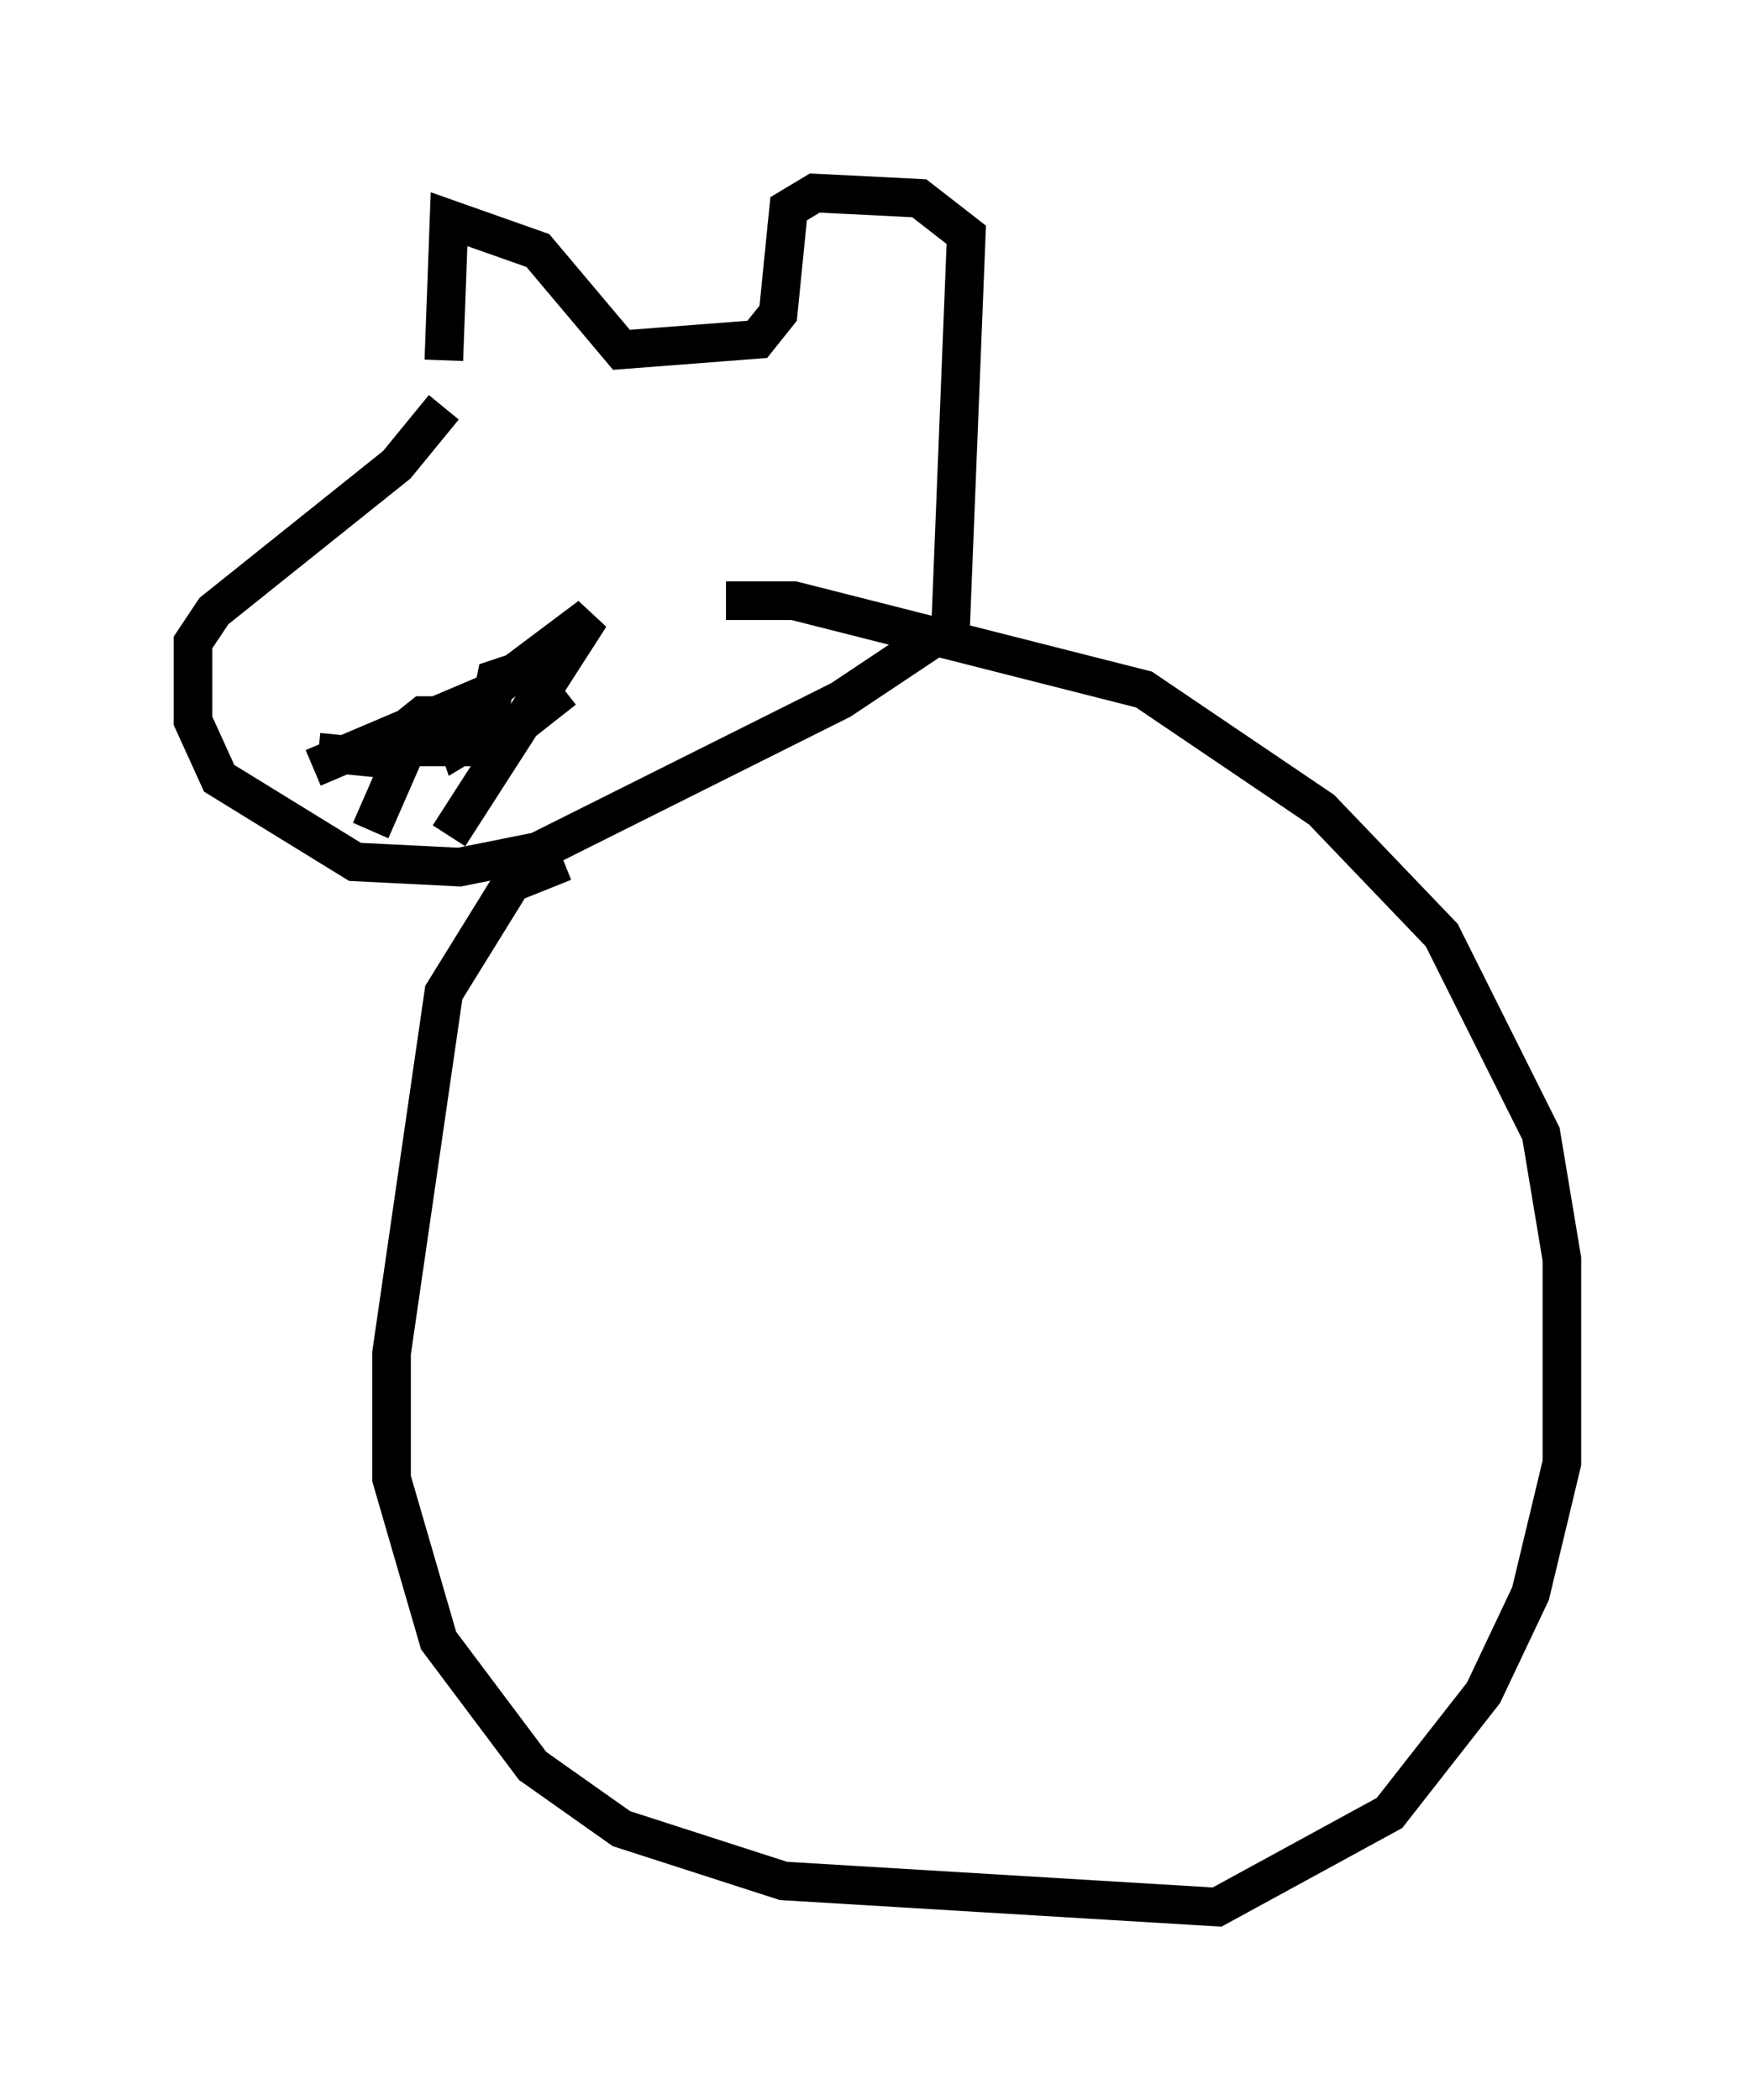<?xml version="1.0" encoding="utf-8" ?>
<svg baseProfile="full" height="54.384" version="1.1" width="45.453" xmlns="http://www.w3.org/2000/svg" xmlns:ev="http://www.w3.org/2001/xml-events" xmlns:xlink="http://www.w3.org/1999/xlink"><defs /><rect fill="white" height="54.384" width="45.453" x="0" y="0" /><path d="M11.495, 7.165 m0.0, 2.165 l0.135, -3.654 2.3, 0.812 l2.165, 2.571 3.518, -0.271 l0.541, -0.677 0.271, -2.706 l0.677, -0.406 2.706, 0.135 l1.218, 0.947 -0.406, 10.149 l-2.842, 1.894 -7.848, 3.924 l-2.03, 0.406 -2.706, -0.135 l-3.518, -2.165 -0.677, -1.488 l0.0, -2.03 0.541, -0.812 l4.736, -3.789 1.218, -1.488 m-3.383, 9.337 l4.465, -1.894 2.706, -2.03 l-3.654, 5.683 m-3.383, -2.165 l1.353, 0.135 1.353, -1.083 l0.677, 0.0 0.271, 0.812 l0.677, -0.406 0.271, -1.353 l0.812, -0.271 m-4.059, 4.195 l0.947, -2.165 2.165, 0.0 l1.894, -1.488 m0.0, 4.465 l-1.353, 0.541 -1.759, 2.842 l-1.353, 9.337 0.0, 3.248 l1.218, 4.195 2.436, 3.248 l2.3, 1.624 4.195, 1.353 l11.231, 0.677 4.465, -2.436 l2.436, -3.112 1.218, -2.571 l0.812, -3.383 0.0, -5.277 l-0.541, -3.248 -2.571, -5.142 l-3.112, -3.248 -4.601, -3.112 l-9.066, -2.3 -1.759, 0.0 " fill="none" stroke="black" stroke-width="1" /></svg>